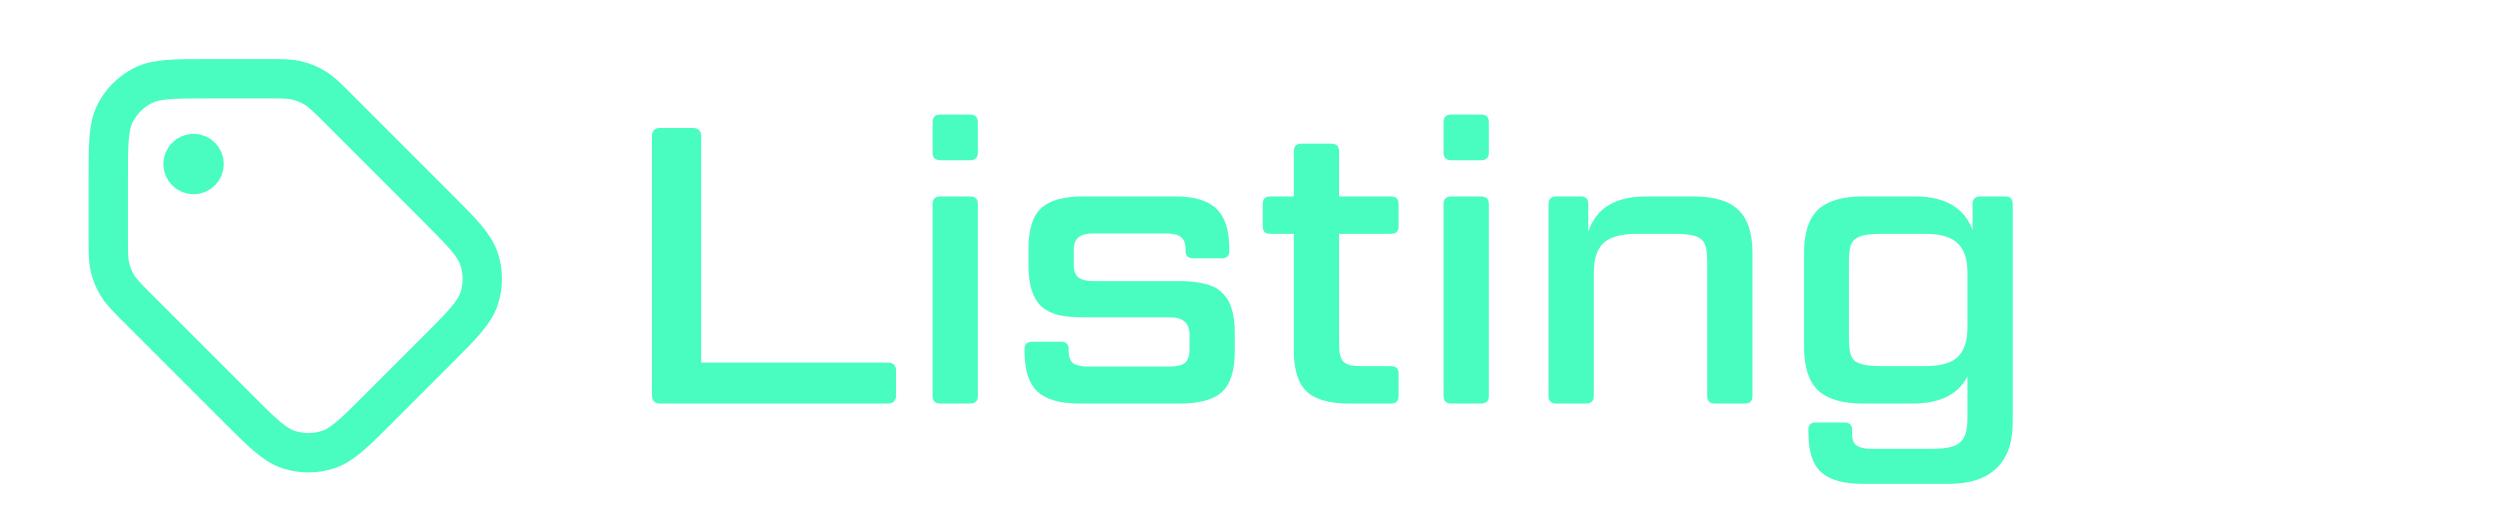 <svg width="127" height="27" viewBox="0 0 127 27" fill="none" xmlns="http://www.w3.org/2000/svg">
<path d="M9.833 8.333H9.844M13.537 4H10.636C8.838 4 7.939 4 7.253 4.35C6.649 4.658 6.158 5.149 5.85 5.753C5.5 6.439 5.5 7.338 5.5 9.136V12.037C5.5 12.822 5.5 13.215 5.589 13.585C5.667 13.912 5.797 14.225 5.973 14.512C6.172 14.836 6.449 15.114 7.004 15.669L12.033 20.698C13.304 21.969 13.94 22.605 14.673 22.843C15.318 23.052 16.012 23.052 16.657 22.843C17.39 22.605 18.025 21.969 19.296 20.698L22.198 17.796C23.469 16.525 24.105 15.89 24.343 15.157C24.552 14.512 24.552 13.818 24.343 13.173C24.105 12.44 23.469 11.804 22.198 10.533L17.169 5.504C16.614 4.949 16.336 4.672 16.012 4.473C15.725 4.297 15.412 4.167 15.085 4.089C14.715 4 14.322 4 13.537 4ZM10.368 8.333C10.368 8.629 10.129 8.868 9.833 8.868C9.538 8.868 9.298 8.629 9.298 8.333C9.298 8.038 9.538 7.798 9.833 7.798C10.129 7.798 10.368 8.038 10.368 8.333Z" stroke="#49FDC1" stroke-width="2" stroke-linecap="round" stroke-linejoin="round"/>
<path d="M35.62 18.42H45.1C45.38 18.42 45.52 18.56 45.52 18.84V20.08C45.52 20.36 45.38 20.5 45.1 20.5H33.54C33.26 20.5 33.12 20.36 33.12 20.08V6.92C33.12 6.64 33.26 6.5 33.54 6.5H35.18C35.473 6.5 35.62 6.64 35.62 6.92V18.42ZM47.376 6.2C47.376 5.946 47.509 5.82 47.776 5.82H49.276C49.542 5.82 49.675 5.946 49.675 6.2V7.76C49.675 8.013 49.542 8.14 49.276 8.14H47.776C47.509 8.14 47.376 8.013 47.376 7.76V6.2ZM47.376 10.36C47.376 10.107 47.509 9.98 47.776 9.98H49.276C49.542 9.98 49.675 10.107 49.675 10.36V20.12C49.675 20.373 49.542 20.5 49.276 20.5H47.776C47.509 20.5 47.376 20.373 47.376 20.12V10.36ZM54.547 13.44C54.547 13.746 54.627 13.966 54.788 14.1C54.947 14.22 55.201 14.28 55.547 14.28H59.947C60.441 14.28 60.861 14.326 61.208 14.42C61.568 14.5 61.854 14.646 62.068 14.86C62.294 15.06 62.461 15.333 62.568 15.68C62.674 16.013 62.727 16.433 62.727 16.94V17.84C62.727 18.826 62.508 19.52 62.068 19.92C61.641 20.306 60.934 20.5 59.947 20.5H54.828C53.841 20.5 53.127 20.293 52.688 19.88C52.261 19.466 52.047 18.793 52.047 17.86V17.72C52.047 17.48 52.181 17.36 52.447 17.36H53.888C54.154 17.36 54.288 17.48 54.288 17.72V17.82C54.288 18.127 54.367 18.34 54.528 18.46C54.688 18.567 54.934 18.62 55.267 18.62H59.428C59.774 18.62 60.028 18.56 60.188 18.44C60.347 18.306 60.428 18.08 60.428 17.76V17C60.428 16.413 60.094 16.12 59.428 16.12H55.008C54.514 16.12 54.094 16.08 53.748 16C53.401 15.906 53.114 15.76 52.888 15.56C52.674 15.347 52.514 15.073 52.407 14.74C52.301 14.393 52.248 13.966 52.248 13.46V12.64C52.248 11.653 52.461 10.966 52.888 10.58C53.314 10.18 54.021 9.98 55.008 9.98H59.708C60.667 9.98 61.361 10.187 61.788 10.6C62.227 11.013 62.447 11.687 62.447 12.62V12.76C62.447 13 62.321 13.12 62.068 13.12H60.608C60.354 13.12 60.227 13 60.227 12.76V12.66C60.227 12.367 60.148 12.16 59.987 12.04C59.828 11.92 59.581 11.86 59.248 11.86H55.547C55.201 11.86 54.947 11.927 54.788 12.06C54.627 12.18 54.547 12.4 54.547 12.72V13.44ZM68.027 11.88V17.36C68.027 17.627 68.04 17.84 68.067 18C68.107 18.16 68.167 18.287 68.247 18.38C68.34 18.46 68.46 18.52 68.607 18.56C68.754 18.587 68.94 18.6 69.167 18.6H70.667C70.92 18.6 71.047 18.727 71.047 18.98V20.12C71.047 20.373 70.92 20.5 70.667 20.5H68.527C67.527 20.5 66.807 20.293 66.367 19.88C65.94 19.466 65.727 18.78 65.727 17.82V11.88H64.527C64.274 11.88 64.147 11.753 64.147 11.5V10.36C64.147 10.107 64.274 9.98 64.527 9.98H65.727V7.68C65.727 7.426 65.854 7.3 66.107 7.3H67.627C67.894 7.3 68.027 7.426 68.027 7.68V9.98H70.667C70.92 9.98 71.047 10.107 71.047 10.36V11.5C71.047 11.753 70.92 11.88 70.667 11.88H68.027ZM73.332 6.2C73.332 5.946 73.466 5.82 73.733 5.82H75.233C75.499 5.82 75.632 5.946 75.632 6.2V7.76C75.632 8.013 75.499 8.14 75.233 8.14H73.733C73.466 8.14 73.332 8.013 73.332 7.76V6.2ZM73.332 10.36C73.332 10.107 73.466 9.98 73.733 9.98H75.233C75.499 9.98 75.632 10.107 75.632 10.36V20.12C75.632 20.373 75.499 20.5 75.233 20.5H73.733C73.466 20.5 73.332 20.373 73.332 20.12V10.36ZM86.725 13.3C86.725 13.007 86.704 12.767 86.665 12.58C86.624 12.393 86.544 12.253 86.424 12.16C86.305 12.053 86.131 11.98 85.904 11.94C85.691 11.9 85.404 11.88 85.044 11.88H83.144C82.344 11.88 81.778 12.04 81.445 12.36C81.124 12.666 80.965 13.16 80.965 13.84V20.12C80.965 20.373 80.831 20.5 80.564 20.5H79.064C78.798 20.5 78.665 20.373 78.665 20.12V10.36C78.665 10.107 78.798 9.98 79.064 9.98H80.305C80.558 9.98 80.684 10.107 80.684 10.36V11.78C81.071 10.58 82.051 9.98 83.624 9.98H86.044C87.085 9.98 87.838 10.207 88.305 10.66C88.784 11.113 89.025 11.84 89.025 12.84V20.12C89.025 20.373 88.898 20.5 88.644 20.5H87.124C86.858 20.5 86.725 20.373 86.725 20.12V13.3ZM94.626 20.5C93.586 20.5 92.826 20.273 92.346 19.82C91.88 19.366 91.646 18.64 91.646 17.64V12.84C91.646 11.84 91.88 11.113 92.346 10.66C92.826 10.207 93.586 9.98 94.626 9.98H97.286C98.806 9.98 99.78 10.546 100.206 11.68V10.36C100.206 10.107 100.34 9.98 100.606 9.98H101.866C102.12 9.98 102.246 10.107 102.246 10.36V21.46C102.246 22.486 101.973 23.26 101.426 23.78C100.88 24.313 100.073 24.58 99.006 24.58H94.626C93.653 24.58 92.946 24.38 92.506 23.98C92.08 23.593 91.866 22.927 91.866 21.98V21.82C91.866 21.58 91.993 21.46 92.246 21.46H93.686C93.953 21.46 94.086 21.58 94.086 21.82V22.04C94.086 22.32 94.16 22.513 94.306 22.62C94.466 22.74 94.706 22.8 95.026 22.8H98.166C98.526 22.8 98.82 22.773 99.046 22.72C99.286 22.666 99.466 22.58 99.586 22.46C99.72 22.34 99.813 22.18 99.866 21.98C99.92 21.78 99.946 21.526 99.946 21.22V19.12C99.48 20.04 98.553 20.5 97.166 20.5H94.626ZM95.626 11.88C95.266 11.88 94.973 11.9 94.746 11.94C94.533 11.98 94.36 12.053 94.226 12.16C94.106 12.253 94.026 12.393 93.986 12.58C93.946 12.767 93.926 13.007 93.926 13.3V17.18C93.926 17.473 93.946 17.713 93.986 17.9C94.026 18.087 94.106 18.233 94.226 18.34C94.36 18.433 94.533 18.5 94.746 18.54C94.973 18.58 95.266 18.6 95.626 18.6H97.766C98.566 18.6 99.126 18.447 99.446 18.14C99.78 17.82 99.946 17.32 99.946 16.64V13.84C99.946 13.16 99.78 12.666 99.446 12.36C99.126 12.04 98.566 11.88 97.766 11.88H95.626Z" fill="#49FDC1"/>
</svg>
